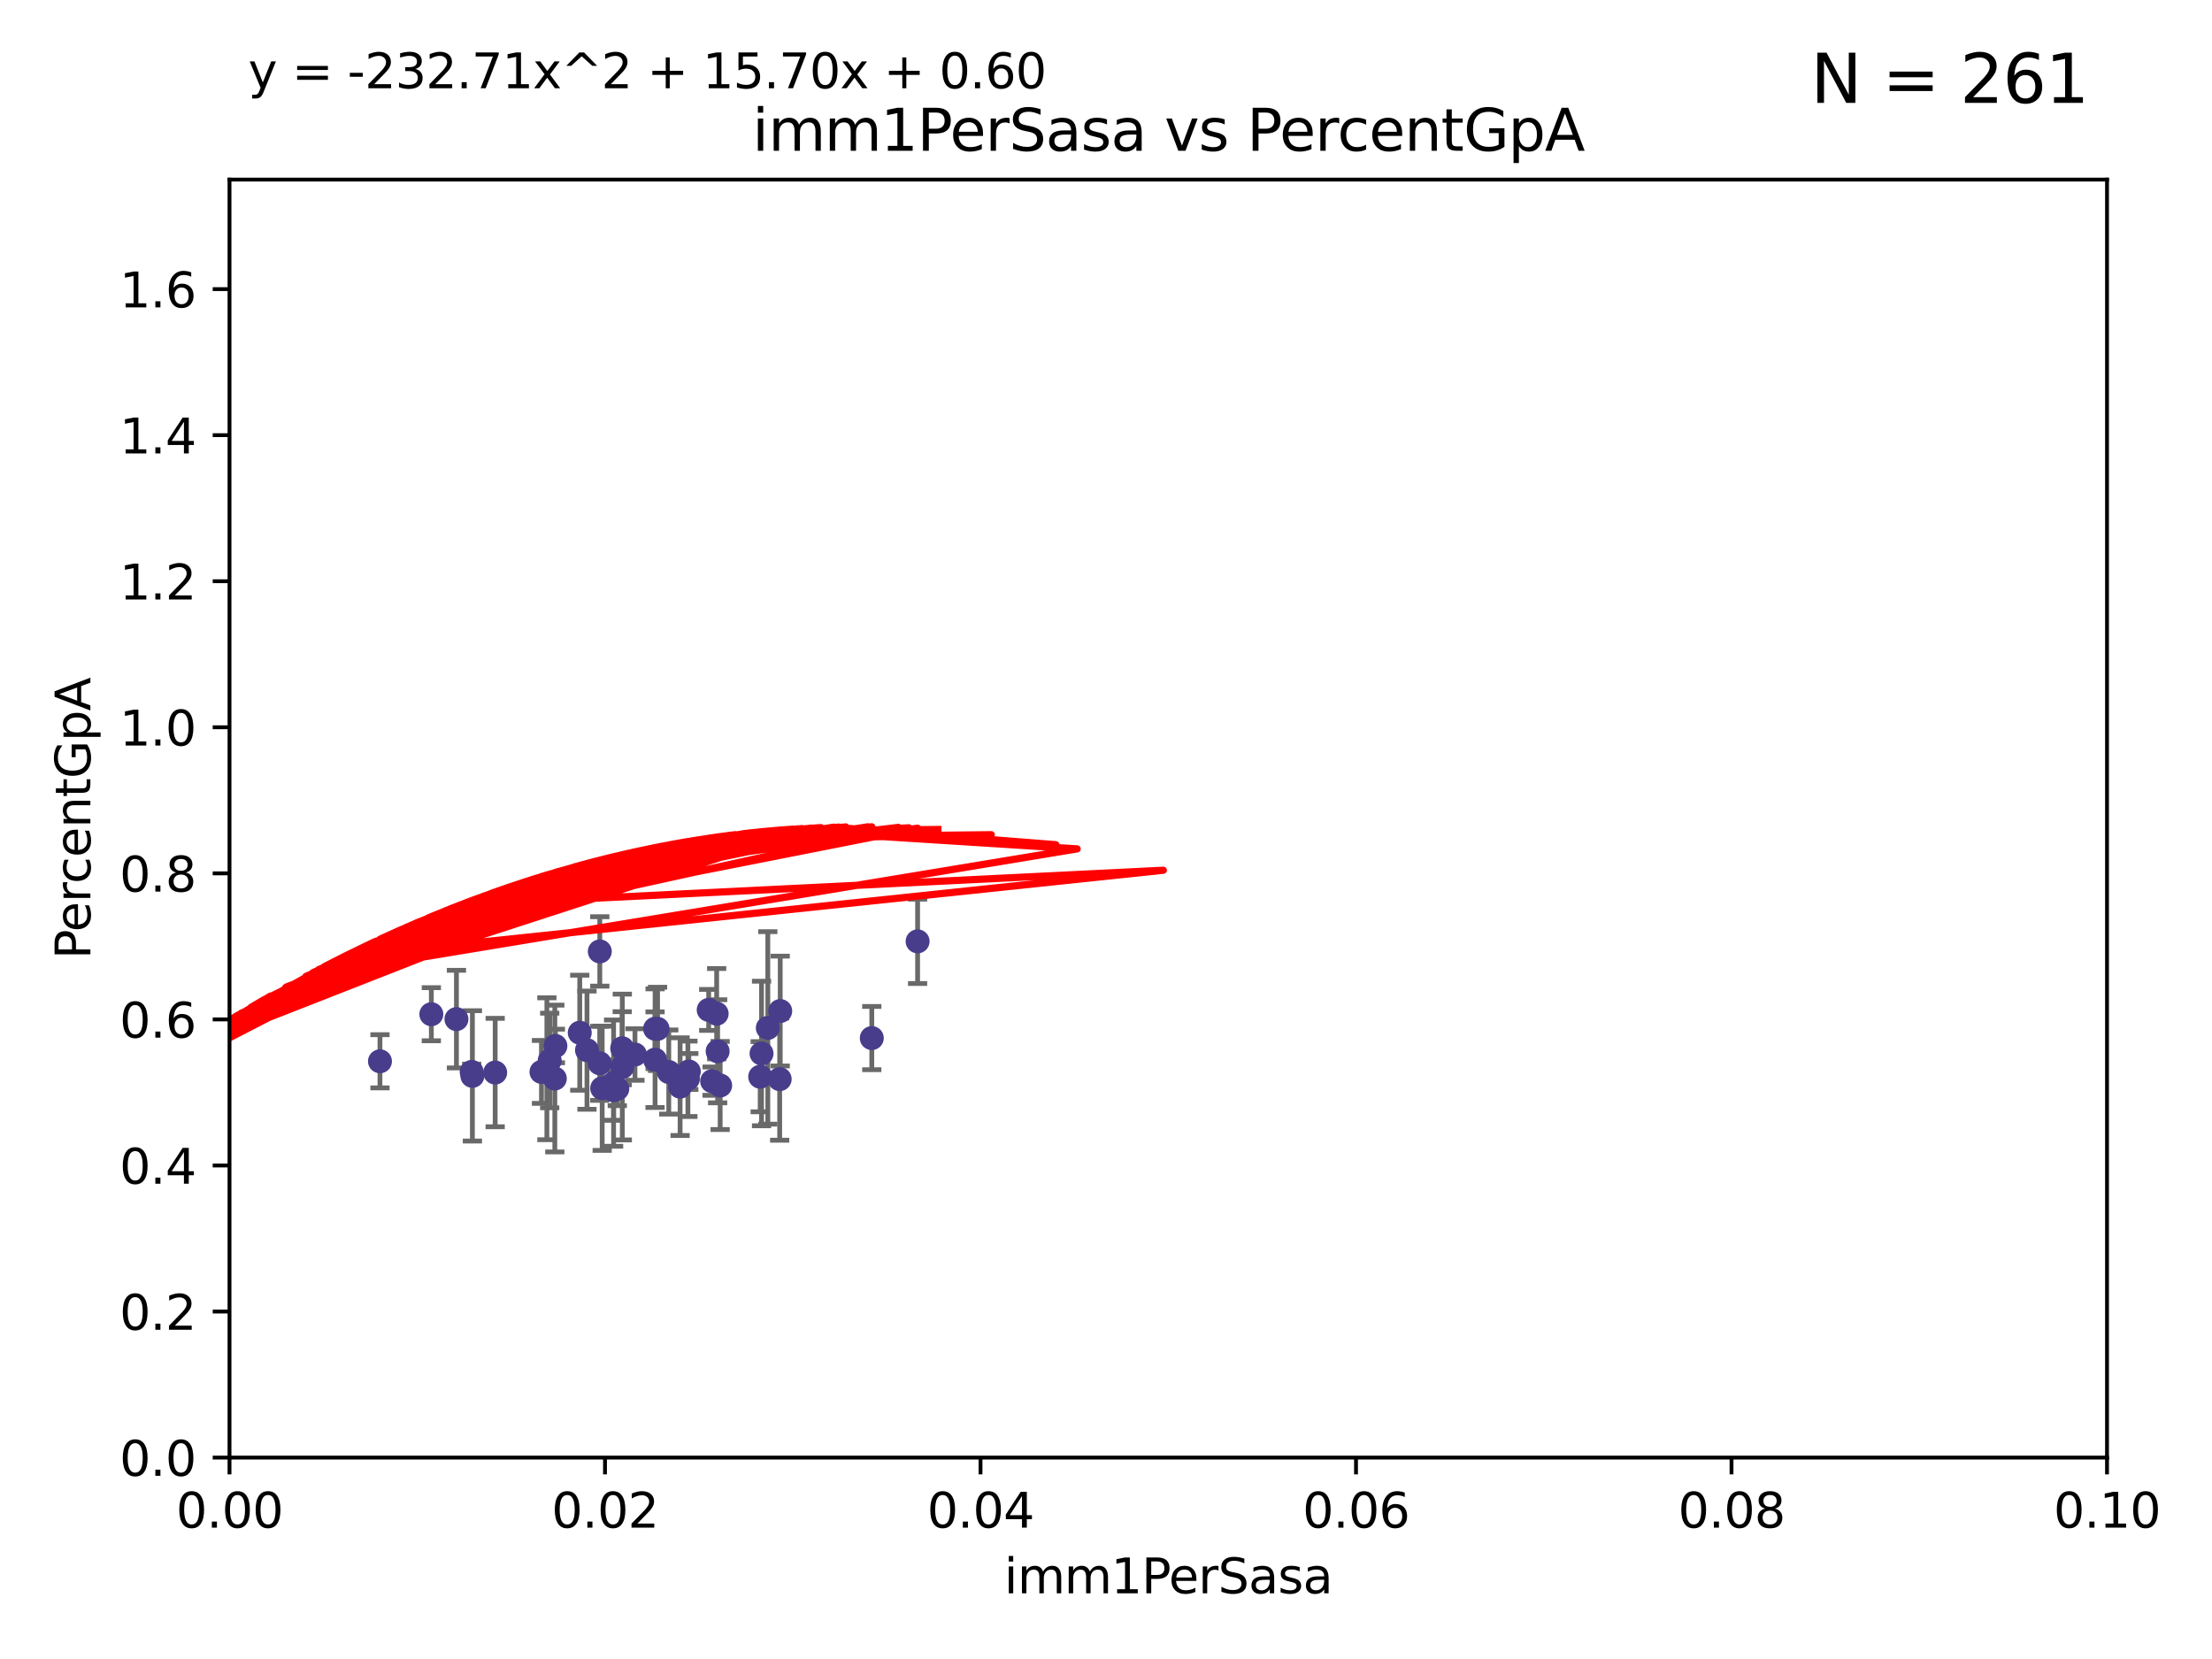 <?xml version="1.0" encoding="utf-8" standalone="no"?>
<!DOCTYPE svg PUBLIC "-//W3C//DTD SVG 1.1//EN"
  "http://www.w3.org/Graphics/SVG/1.1/DTD/svg11.dtd">
<svg xmlns:xlink="http://www.w3.org/1999/xlink" width="460.8pt" height="345.6pt" viewBox="0 0 460.8 345.6" xmlns="http://www.w3.org/2000/svg" version="1.1">
 <defs>
  <style type="text/css">*{stroke-linejoin: round; stroke-linecap: butt}</style>
 </defs>
 <g id="figure_1">
  <g id="patch_1">
   <path d="M 0 345.6 
L 460.8 345.6 
L 460.8 0 
L 0 0 
z
" style="fill: #ffffff"/>
  </g>
  <g id="axes_1">
   <g id="patch_2">
    <path d="M 47.81 303.64 
L 438.93 303.64 
L 438.93 37.411 
L 47.81 37.411 
z
" style="fill: #ffffff"/>
   </g>
   <g id="PathCollection_1">
    <defs>
     <path id="m3331597fe4" d="M 0 1.118 
C 0.297 1.118 0.581 1 0.791 0.791 
C 1 0.581 1.118 0.297 1.118 0 
C 1.118 -0.297 1 -0.581 0.791 -0.791 
C 0.581 -1 0.297 -1.118 0 -1.118 
C -0.297 -1.118 -0.581 -1 -0.791 -0.791 
C -1 -0.581 -1.118 -0.297 -1.118 0 
C -1.118 0.297 -1 0.581 -0.791 0.791 
C -0.581 1 -0.297 1.118 0 1.118 
z
" style="stroke: #483d8b"/>
    </defs>
    <g clip-path="url(#pffee6f9a66)">
     <use xlink:href="#m3331597fe4" x="149.498" y="218.998" style="fill: #483d8b; stroke: #483d8b"/>
     <use xlink:href="#m3331597fe4" x="162.535" y="210.619" style="fill: #483d8b; stroke: #483d8b"/>
     <use xlink:href="#m3331597fe4" x="150.021" y="226.126" style="fill: #483d8b; stroke: #483d8b"/>
     <use xlink:href="#m3331597fe4" x="89.855" y="211.279" style="fill: #483d8b; stroke: #483d8b"/>
     <use xlink:href="#m3331597fe4" x="191.155" y="196.101" style="fill: #483d8b; stroke: #483d8b"/>
     <use xlink:href="#m3331597fe4" x="141.679" y="226.368" style="fill: #483d8b; stroke: #483d8b"/>
     <use xlink:href="#m3331597fe4" x="79.154" y="221.086" style="fill: #483d8b; stroke: #483d8b"/>
     <use xlink:href="#m3331597fe4" x="139.317" y="223.321" style="fill: #483d8b; stroke: #483d8b"/>
     <use xlink:href="#m3331597fe4" x="158.363" y="224.301" style="fill: #483d8b; stroke: #483d8b"/>
     <use xlink:href="#m3331597fe4" x="136.46" y="220.755" style="fill: #483d8b; stroke: #483d8b"/>
     <use xlink:href="#m3331597fe4" x="114.512" y="220.923" style="fill: #483d8b; stroke: #483d8b"/>
     <use xlink:href="#m3331597fe4" x="125.446" y="226.698" style="fill: #483d8b; stroke: #483d8b"/>
     <use xlink:href="#m3331597fe4" x="129.636" y="222.28" style="fill: #483d8b; stroke: #483d8b"/>
     <use xlink:href="#m3331597fe4" x="98.407" y="224.124" style="fill: #483d8b; stroke: #483d8b"/>
     <use xlink:href="#m3331597fe4" x="95.085" y="212.298" style="fill: #483d8b; stroke: #483d8b"/>
     <use xlink:href="#m3331597fe4" x="113.925" y="222.642" style="fill: #483d8b; stroke: #483d8b"/>
     <use xlink:href="#m3331597fe4" x="143.302" y="224.731" style="fill: #483d8b; stroke: #483d8b"/>
     <use xlink:href="#m3331597fe4" x="124.937" y="221.511" style="fill: #483d8b; stroke: #483d8b"/>
     <use xlink:href="#m3331597fe4" x="120.773" y="215.133" style="fill: #483d8b; stroke: #483d8b"/>
     <use xlink:href="#m3331597fe4" x="115.698" y="217.896" style="fill: #483d8b; stroke: #483d8b"/>
     <use xlink:href="#m3331597fe4" x="158.645" y="219.461" style="fill: #483d8b; stroke: #483d8b"/>
     <use xlink:href="#m3331597fe4" x="98.262" y="223.301" style="fill: #483d8b; stroke: #483d8b"/>
     <use xlink:href="#m3331597fe4" x="103.156" y="223.431" style="fill: #483d8b; stroke: #483d8b"/>
     <use xlink:href="#m3331597fe4" x="127.824" y="227.097" style="fill: #483d8b; stroke: #483d8b"/>
     <use xlink:href="#m3331597fe4" x="124.948" y="198.199" style="fill: #483d8b; stroke: #483d8b"/>
     <use xlink:href="#m3331597fe4" x="112.798" y="223.3" style="fill: #483d8b; stroke: #483d8b"/>
     <use xlink:href="#m3331597fe4" x="143.493" y="223.212" style="fill: #483d8b; stroke: #483d8b"/>
     <use xlink:href="#m3331597fe4" x="162.422" y="224.801" style="fill: #483d8b; stroke: #483d8b"/>
     <use xlink:href="#m3331597fe4" x="129.619" y="218.37" style="fill: #483d8b; stroke: #483d8b"/>
     <use xlink:href="#m3331597fe4" x="136.469" y="214.307" style="fill: #483d8b; stroke: #483d8b"/>
     <use xlink:href="#m3331597fe4" x="148.348" y="225.226" style="fill: #483d8b; stroke: #483d8b"/>
     <use xlink:href="#m3331597fe4" x="132.274" y="219.675" style="fill: #483d8b; stroke: #483d8b"/>
     <use xlink:href="#m3331597fe4" x="136.985" y="214.328" style="fill: #483d8b; stroke: #483d8b"/>
     <use xlink:href="#m3331597fe4" x="127.824" y="225.634" style="fill: #483d8b; stroke: #483d8b"/>
     <use xlink:href="#m3331597fe4" x="128.594" y="226.813" style="fill: #483d8b; stroke: #483d8b"/>
     <use xlink:href="#m3331597fe4" x="149.293" y="211.17" style="fill: #483d8b; stroke: #483d8b"/>
     <use xlink:href="#m3331597fe4" x="122.279" y="218.768" style="fill: #483d8b; stroke: #483d8b"/>
     <use xlink:href="#m3331597fe4" x="147.634" y="210.38" style="fill: #483d8b; stroke: #483d8b"/>
     <use xlink:href="#m3331597fe4" x="115.578" y="224.678" style="fill: #483d8b; stroke: #483d8b"/>
     <use xlink:href="#m3331597fe4" x="181.61" y="216.249" style="fill: #483d8b; stroke: #483d8b"/>
     <use xlink:href="#m3331597fe4" x="159.95" y="214.135" style="fill: #483d8b; stroke: #483d8b"/>
    </g>
   </g>
   <g id="matplotlib.axis_1">
    <g id="xtick_1">
     <g id="line2d_1">
      <defs>
       <path id="ma31e6d6bcf" d="M 0 0 
L 0 3.5 
" style="stroke: #000000; stroke-width: 0.8"/>
      </defs>
      <g>
       <use xlink:href="#ma31e6d6bcf" x="47.81" y="303.64" style="stroke: #000000; stroke-width: 0.8"/>
      </g>
     </g>
     <g id="text_1">
      <!-- 0.00 -->
      <g transform="translate(36.677 318.238)scale(0.1 -0.1)">
       <defs>
        <path id="DejaVuSans-30" d="M 2034 4250 
Q 1547 4250 1301 3770 
Q 1056 3291 1056 2328 
Q 1056 1369 1301 889 
Q 1547 409 2034 409 
Q 2525 409 2770 889 
Q 3016 1369 3016 2328 
Q 3016 3291 2770 3770 
Q 2525 4250 2034 4250 
z
M 2034 4750 
Q 2819 4750 3233 4129 
Q 3647 3509 3647 2328 
Q 3647 1150 3233 529 
Q 2819 -91 2034 -91 
Q 1250 -91 836 529 
Q 422 1150 422 2328 
Q 422 3509 836 4129 
Q 1250 4750 2034 4750 
z
" transform="scale(0.016)"/>
        <path id="DejaVuSans-2e" d="M 684 794 
L 1344 794 
L 1344 0 
L 684 0 
L 684 794 
z
" transform="scale(0.016)"/>
       </defs>
       <use xlink:href="#DejaVuSans-30"/>
       <use xlink:href="#DejaVuSans-2e" x="63.623"/>
       <use xlink:href="#DejaVuSans-30" x="95.41"/>
       <use xlink:href="#DejaVuSans-30" x="159.033"/>
      </g>
     </g>
    </g>
    <g id="xtick_2">
     <g id="line2d_2">
      <g>
       <use xlink:href="#ma31e6d6bcf" x="126.034" y="303.64" style="stroke: #000000; stroke-width: 0.8"/>
      </g>
     </g>
     <g id="text_2">
      <!-- 0.02 -->
      <g transform="translate(114.901 318.238)scale(0.1 -0.1)">
       <defs>
        <path id="DejaVuSans-32" d="M 1228 531 
L 3431 531 
L 3431 0 
L 469 0 
L 469 531 
Q 828 903 1448 1529 
Q 2069 2156 2228 2338 
Q 2531 2678 2651 2914 
Q 2772 3150 2772 3378 
Q 2772 3750 2511 3984 
Q 2250 4219 1831 4219 
Q 1534 4219 1204 4116 
Q 875 4013 500 3803 
L 500 4441 
Q 881 4594 1212 4672 
Q 1544 4750 1819 4750 
Q 2544 4750 2975 4387 
Q 3406 4025 3406 3419 
Q 3406 3131 3298 2873 
Q 3191 2616 2906 2266 
Q 2828 2175 2409 1742 
Q 1991 1309 1228 531 
z
" transform="scale(0.016)"/>
       </defs>
       <use xlink:href="#DejaVuSans-30"/>
       <use xlink:href="#DejaVuSans-2e" x="63.623"/>
       <use xlink:href="#DejaVuSans-30" x="95.41"/>
       <use xlink:href="#DejaVuSans-32" x="159.033"/>
      </g>
     </g>
    </g>
    <g id="xtick_3">
     <g id="line2d_3">
      <g>
       <use xlink:href="#ma31e6d6bcf" x="204.258" y="303.64" style="stroke: #000000; stroke-width: 0.8"/>
      </g>
     </g>
     <g id="text_3">
      <!-- 0.04 -->
      <g transform="translate(193.125 318.238)scale(0.1 -0.1)">
       <defs>
        <path id="DejaVuSans-34" d="M 2419 4116 
L 825 1625 
L 2419 1625 
L 2419 4116 
z
M 2253 4666 
L 3047 4666 
L 3047 1625 
L 3713 1625 
L 3713 1100 
L 3047 1100 
L 3047 0 
L 2419 0 
L 2419 1100 
L 313 1100 
L 313 1709 
L 2253 4666 
z
" transform="scale(0.016)"/>
       </defs>
       <use xlink:href="#DejaVuSans-30"/>
       <use xlink:href="#DejaVuSans-2e" x="63.623"/>
       <use xlink:href="#DejaVuSans-30" x="95.41"/>
       <use xlink:href="#DejaVuSans-34" x="159.033"/>
      </g>
     </g>
    </g>
    <g id="xtick_4">
     <g id="line2d_4">
      <g>
       <use xlink:href="#ma31e6d6bcf" x="282.482" y="303.64" style="stroke: #000000; stroke-width: 0.8"/>
      </g>
     </g>
     <g id="text_4">
      <!-- 0.06 -->
      <g transform="translate(271.349 318.238)scale(0.1 -0.1)">
       <defs>
        <path id="DejaVuSans-36" d="M 2113 2584 
Q 1688 2584 1439 2293 
Q 1191 2003 1191 1497 
Q 1191 994 1439 701 
Q 1688 409 2113 409 
Q 2538 409 2786 701 
Q 3034 994 3034 1497 
Q 3034 2003 2786 2293 
Q 2538 2584 2113 2584 
z
M 3366 4563 
L 3366 3988 
Q 3128 4100 2886 4159 
Q 2644 4219 2406 4219 
Q 1781 4219 1451 3797 
Q 1122 3375 1075 2522 
Q 1259 2794 1537 2939 
Q 1816 3084 2150 3084 
Q 2853 3084 3261 2657 
Q 3669 2231 3669 1497 
Q 3669 778 3244 343 
Q 2819 -91 2113 -91 
Q 1303 -91 875 529 
Q 447 1150 447 2328 
Q 447 3434 972 4092 
Q 1497 4750 2381 4750 
Q 2619 4750 2861 4703 
Q 3103 4656 3366 4563 
z
" transform="scale(0.016)"/>
       </defs>
       <use xlink:href="#DejaVuSans-30"/>
       <use xlink:href="#DejaVuSans-2e" x="63.623"/>
       <use xlink:href="#DejaVuSans-30" x="95.41"/>
       <use xlink:href="#DejaVuSans-36" x="159.033"/>
      </g>
     </g>
    </g>
    <g id="xtick_5">
     <g id="line2d_5">
      <g>
       <use xlink:href="#ma31e6d6bcf" x="360.706" y="303.64" style="stroke: #000000; stroke-width: 0.8"/>
      </g>
     </g>
     <g id="text_5">
      <!-- 0.08 -->
      <g transform="translate(349.573 318.238)scale(0.1 -0.1)">
       <defs>
        <path id="DejaVuSans-38" d="M 2034 2216 
Q 1584 2216 1326 1975 
Q 1069 1734 1069 1313 
Q 1069 891 1326 650 
Q 1584 409 2034 409 
Q 2484 409 2743 651 
Q 3003 894 3003 1313 
Q 3003 1734 2745 1975 
Q 2488 2216 2034 2216 
z
M 1403 2484 
Q 997 2584 770 2862 
Q 544 3141 544 3541 
Q 544 4100 942 4425 
Q 1341 4750 2034 4750 
Q 2731 4750 3128 4425 
Q 3525 4100 3525 3541 
Q 3525 3141 3298 2862 
Q 3072 2584 2669 2484 
Q 3125 2378 3379 2068 
Q 3634 1759 3634 1313 
Q 3634 634 3220 271 
Q 2806 -91 2034 -91 
Q 1263 -91 848 271 
Q 434 634 434 1313 
Q 434 1759 690 2068 
Q 947 2378 1403 2484 
z
M 1172 3481 
Q 1172 3119 1398 2916 
Q 1625 2713 2034 2713 
Q 2441 2713 2670 2916 
Q 2900 3119 2900 3481 
Q 2900 3844 2670 4047 
Q 2441 4250 2034 4250 
Q 1625 4250 1398 4047 
Q 1172 3844 1172 3481 
z
" transform="scale(0.016)"/>
       </defs>
       <use xlink:href="#DejaVuSans-30"/>
       <use xlink:href="#DejaVuSans-2e" x="63.623"/>
       <use xlink:href="#DejaVuSans-30" x="95.41"/>
       <use xlink:href="#DejaVuSans-38" x="159.033"/>
      </g>
     </g>
    </g>
    <g id="xtick_6">
     <g id="line2d_6">
      <g>
       <use xlink:href="#ma31e6d6bcf" x="438.93" y="303.64" style="stroke: #000000; stroke-width: 0.8"/>
      </g>
     </g>
     <g id="text_6">
      <!-- 0.10 -->
      <g transform="translate(427.797 318.238)scale(0.1 -0.1)">
       <defs>
        <path id="DejaVuSans-31" d="M 794 531 
L 1825 531 
L 1825 4091 
L 703 3866 
L 703 4441 
L 1819 4666 
L 2450 4666 
L 2450 531 
L 3481 531 
L 3481 0 
L 794 0 
L 794 531 
z
" transform="scale(0.016)"/>
       </defs>
       <use xlink:href="#DejaVuSans-30"/>
       <use xlink:href="#DejaVuSans-2e" x="63.623"/>
       <use xlink:href="#DejaVuSans-31" x="95.41"/>
       <use xlink:href="#DejaVuSans-30" x="159.033"/>
      </g>
     </g>
    </g>
    <g id="text_7">
     <!-- imm1PerSasa -->
     <g transform="translate(209.186 331.917)scale(0.1 -0.1)">
      <defs>
       <path id="DejaVuSans-69" d="M 603 3500 
L 1178 3500 
L 1178 0 
L 603 0 
L 603 3500 
z
M 603 4863 
L 1178 4863 
L 1178 4134 
L 603 4134 
L 603 4863 
z
" transform="scale(0.016)"/>
       <path id="DejaVuSans-6d" d="M 3328 2828 
Q 3544 3216 3844 3400 
Q 4144 3584 4550 3584 
Q 5097 3584 5394 3201 
Q 5691 2819 5691 2113 
L 5691 0 
L 5113 0 
L 5113 2094 
Q 5113 2597 4934 2840 
Q 4756 3084 4391 3084 
Q 3944 3084 3684 2787 
Q 3425 2491 3425 1978 
L 3425 0 
L 2847 0 
L 2847 2094 
Q 2847 2600 2669 2842 
Q 2491 3084 2119 3084 
Q 1678 3084 1418 2786 
Q 1159 2488 1159 1978 
L 1159 0 
L 581 0 
L 581 3500 
L 1159 3500 
L 1159 2956 
Q 1356 3278 1631 3431 
Q 1906 3584 2284 3584 
Q 2666 3584 2933 3390 
Q 3200 3197 3328 2828 
z
" transform="scale(0.016)"/>
       <path id="DejaVuSans-50" d="M 1259 4147 
L 1259 2394 
L 2053 2394 
Q 2494 2394 2734 2622 
Q 2975 2850 2975 3272 
Q 2975 3691 2734 3919 
Q 2494 4147 2053 4147 
L 1259 4147 
z
M 628 4666 
L 2053 4666 
Q 2838 4666 3239 4311 
Q 3641 3956 3641 3272 
Q 3641 2581 3239 2228 
Q 2838 1875 2053 1875 
L 1259 1875 
L 1259 0 
L 628 0 
L 628 4666 
z
" transform="scale(0.016)"/>
       <path id="DejaVuSans-65" d="M 3597 1894 
L 3597 1613 
L 953 1613 
Q 991 1019 1311 708 
Q 1631 397 2203 397 
Q 2534 397 2845 478 
Q 3156 559 3463 722 
L 3463 178 
Q 3153 47 2828 -22 
Q 2503 -91 2169 -91 
Q 1331 -91 842 396 
Q 353 884 353 1716 
Q 353 2575 817 3079 
Q 1281 3584 2069 3584 
Q 2775 3584 3186 3129 
Q 3597 2675 3597 1894 
z
M 3022 2063 
Q 3016 2534 2758 2815 
Q 2500 3097 2075 3097 
Q 1594 3097 1305 2825 
Q 1016 2553 972 2059 
L 3022 2063 
z
" transform="scale(0.016)"/>
       <path id="DejaVuSans-72" d="M 2631 2963 
Q 2534 3019 2420 3045 
Q 2306 3072 2169 3072 
Q 1681 3072 1420 2755 
Q 1159 2438 1159 1844 
L 1159 0 
L 581 0 
L 581 3500 
L 1159 3500 
L 1159 2956 
Q 1341 3275 1631 3429 
Q 1922 3584 2338 3584 
Q 2397 3584 2469 3576 
Q 2541 3569 2628 3553 
L 2631 2963 
z
" transform="scale(0.016)"/>
       <path id="DejaVuSans-53" d="M 3425 4513 
L 3425 3897 
Q 3066 4069 2747 4153 
Q 2428 4238 2131 4238 
Q 1616 4238 1336 4038 
Q 1056 3838 1056 3469 
Q 1056 3159 1242 3001 
Q 1428 2844 1947 2747 
L 2328 2669 
Q 3034 2534 3370 2195 
Q 3706 1856 3706 1288 
Q 3706 609 3251 259 
Q 2797 -91 1919 -91 
Q 1588 -91 1214 -16 
Q 841 59 441 206 
L 441 856 
Q 825 641 1194 531 
Q 1563 422 1919 422 
Q 2459 422 2753 634 
Q 3047 847 3047 1241 
Q 3047 1584 2836 1778 
Q 2625 1972 2144 2069 
L 1759 2144 
Q 1053 2284 737 2584 
Q 422 2884 422 3419 
Q 422 4038 858 4394 
Q 1294 4750 2059 4750 
Q 2388 4750 2728 4690 
Q 3069 4631 3425 4513 
z
" transform="scale(0.016)"/>
       <path id="DejaVuSans-61" d="M 2194 1759 
Q 1497 1759 1228 1600 
Q 959 1441 959 1056 
Q 959 750 1161 570 
Q 1363 391 1709 391 
Q 2188 391 2477 730 
Q 2766 1069 2766 1631 
L 2766 1759 
L 2194 1759 
z
M 3341 1997 
L 3341 0 
L 2766 0 
L 2766 531 
Q 2569 213 2275 61 
Q 1981 -91 1556 -91 
Q 1019 -91 701 211 
Q 384 513 384 1019 
Q 384 1609 779 1909 
Q 1175 2209 1959 2209 
L 2766 2209 
L 2766 2266 
Q 2766 2663 2505 2880 
Q 2244 3097 1772 3097 
Q 1472 3097 1187 3025 
Q 903 2953 641 2809 
L 641 3341 
Q 956 3463 1253 3523 
Q 1550 3584 1831 3584 
Q 2591 3584 2966 3190 
Q 3341 2797 3341 1997 
z
" transform="scale(0.016)"/>
       <path id="DejaVuSans-73" d="M 2834 3397 
L 2834 2853 
Q 2591 2978 2328 3040 
Q 2066 3103 1784 3103 
Q 1356 3103 1142 2972 
Q 928 2841 928 2578 
Q 928 2378 1081 2264 
Q 1234 2150 1697 2047 
L 1894 2003 
Q 2506 1872 2764 1633 
Q 3022 1394 3022 966 
Q 3022 478 2636 193 
Q 2250 -91 1575 -91 
Q 1294 -91 989 -36 
Q 684 19 347 128 
L 347 722 
Q 666 556 975 473 
Q 1284 391 1588 391 
Q 1994 391 2212 530 
Q 2431 669 2431 922 
Q 2431 1156 2273 1281 
Q 2116 1406 1581 1522 
L 1381 1569 
Q 847 1681 609 1914 
Q 372 2147 372 2553 
Q 372 3047 722 3315 
Q 1072 3584 1716 3584 
Q 2034 3584 2315 3537 
Q 2597 3491 2834 3397 
z
" transform="scale(0.016)"/>
      </defs>
      <use xlink:href="#DejaVuSans-69"/>
      <use xlink:href="#DejaVuSans-6d" x="27.783"/>
      <use xlink:href="#DejaVuSans-6d" x="125.195"/>
      <use xlink:href="#DejaVuSans-31" x="222.607"/>
      <use xlink:href="#DejaVuSans-50" x="286.23"/>
      <use xlink:href="#DejaVuSans-65" x="342.908"/>
      <use xlink:href="#DejaVuSans-72" x="404.432"/>
      <use xlink:href="#DejaVuSans-53" x="445.545"/>
      <use xlink:href="#DejaVuSans-61" x="509.021"/>
      <use xlink:href="#DejaVuSans-73" x="570.301"/>
      <use xlink:href="#DejaVuSans-61" x="622.4"/>
     </g>
    </g>
   </g>
   <g id="matplotlib.axis_2">
    <g id="ytick_1">
     <g id="line2d_7">
      <defs>
       <path id="m7ef49b1c83" d="M 0 0 
L -3.5 0 
" style="stroke: #000000; stroke-width: 0.8"/>
      </defs>
      <g>
       <use xlink:href="#m7ef49b1c83" x="47.81" y="303.64" style="stroke: #000000; stroke-width: 0.8"/>
      </g>
     </g>
     <g id="text_8">
      <!-- 0.0 -->
      <g transform="translate(24.907 307.439)scale(0.1 -0.1)">
       <use xlink:href="#DejaVuSans-30"/>
       <use xlink:href="#DejaVuSans-2e" x="63.623"/>
       <use xlink:href="#DejaVuSans-30" x="95.41"/>
      </g>
     </g>
    </g>
    <g id="ytick_2">
     <g id="line2d_8">
      <g>
       <use xlink:href="#m7ef49b1c83" x="47.81" y="273.214" style="stroke: #000000; stroke-width: 0.8"/>
      </g>
     </g>
     <g id="text_9">
      <!-- 0.2 -->
      <g transform="translate(24.907 277.013)scale(0.1 -0.1)">
       <use xlink:href="#DejaVuSans-30"/>
       <use xlink:href="#DejaVuSans-2e" x="63.623"/>
       <use xlink:href="#DejaVuSans-32" x="95.41"/>
      </g>
     </g>
    </g>
    <g id="ytick_3">
     <g id="line2d_9">
      <g>
       <use xlink:href="#m7ef49b1c83" x="47.81" y="242.788" style="stroke: #000000; stroke-width: 0.8"/>
      </g>
     </g>
     <g id="text_10">
      <!-- 0.4 -->
      <g transform="translate(24.907 246.587)scale(0.1 -0.1)">
       <use xlink:href="#DejaVuSans-30"/>
       <use xlink:href="#DejaVuSans-2e" x="63.623"/>
       <use xlink:href="#DejaVuSans-34" x="95.41"/>
      </g>
     </g>
    </g>
    <g id="ytick_4">
     <g id="line2d_10">
      <g>
       <use xlink:href="#m7ef49b1c83" x="47.81" y="212.362" style="stroke: #000000; stroke-width: 0.8"/>
      </g>
     </g>
     <g id="text_11">
      <!-- 0.6 -->
      <g transform="translate(24.907 216.161)scale(0.1 -0.1)">
       <use xlink:href="#DejaVuSans-30"/>
       <use xlink:href="#DejaVuSans-2e" x="63.623"/>
       <use xlink:href="#DejaVuSans-36" x="95.41"/>
      </g>
     </g>
    </g>
    <g id="ytick_5">
     <g id="line2d_11">
      <g>
       <use xlink:href="#m7ef49b1c83" x="47.81" y="181.935" style="stroke: #000000; stroke-width: 0.8"/>
      </g>
     </g>
     <g id="text_12">
      <!-- 0.8 -->
      <g transform="translate(24.907 185.735)scale(0.1 -0.1)">
       <use xlink:href="#DejaVuSans-30"/>
       <use xlink:href="#DejaVuSans-2e" x="63.623"/>
       <use xlink:href="#DejaVuSans-38" x="95.41"/>
      </g>
     </g>
    </g>
    <g id="ytick_6">
     <g id="line2d_12">
      <g>
       <use xlink:href="#m7ef49b1c83" x="47.81" y="151.509" style="stroke: #000000; stroke-width: 0.8"/>
      </g>
     </g>
     <g id="text_13">
      <!-- 1.0 -->
      <g transform="translate(24.907 155.308)scale(0.1 -0.1)">
       <use xlink:href="#DejaVuSans-31"/>
       <use xlink:href="#DejaVuSans-2e" x="63.623"/>
       <use xlink:href="#DejaVuSans-30" x="95.41"/>
      </g>
     </g>
    </g>
    <g id="ytick_7">
     <g id="line2d_13">
      <g>
       <use xlink:href="#m7ef49b1c83" x="47.81" y="121.083" style="stroke: #000000; stroke-width: 0.8"/>
      </g>
     </g>
     <g id="text_14">
      <!-- 1.2 -->
      <g transform="translate(24.907 124.882)scale(0.1 -0.1)">
       <use xlink:href="#DejaVuSans-31"/>
       <use xlink:href="#DejaVuSans-2e" x="63.623"/>
       <use xlink:href="#DejaVuSans-32" x="95.41"/>
      </g>
     </g>
    </g>
    <g id="ytick_8">
     <g id="line2d_14">
      <g>
       <use xlink:href="#m7ef49b1c83" x="47.81" y="90.657" style="stroke: #000000; stroke-width: 0.8"/>
      </g>
     </g>
     <g id="text_15">
      <!-- 1.4 -->
      <g transform="translate(24.907 94.456)scale(0.1 -0.1)">
       <use xlink:href="#DejaVuSans-31"/>
       <use xlink:href="#DejaVuSans-2e" x="63.623"/>
       <use xlink:href="#DejaVuSans-34" x="95.41"/>
      </g>
     </g>
    </g>
    <g id="ytick_9">
     <g id="line2d_15">
      <g>
       <use xlink:href="#m7ef49b1c83" x="47.81" y="60.231" style="stroke: #000000; stroke-width: 0.8"/>
      </g>
     </g>
     <g id="text_16">
      <!-- 1.6 -->
      <g transform="translate(24.907 64.03)scale(0.1 -0.1)">
       <use xlink:href="#DejaVuSans-31"/>
       <use xlink:href="#DejaVuSans-2e" x="63.623"/>
       <use xlink:href="#DejaVuSans-36" x="95.41"/>
      </g>
     </g>
    </g>
    <g id="text_17">
     <!-- PercentGpA -->
     <g transform="translate(18.827 199.802)rotate(-90)scale(0.1 -0.1)">
      <defs>
       <path id="DejaVuSans-63" d="M 3122 3366 
L 3122 2828 
Q 2878 2963 2633 3030 
Q 2388 3097 2138 3097 
Q 1578 3097 1268 2742 
Q 959 2388 959 1747 
Q 959 1106 1268 751 
Q 1578 397 2138 397 
Q 2388 397 2633 464 
Q 2878 531 3122 666 
L 3122 134 
Q 2881 22 2623 -34 
Q 2366 -91 2075 -91 
Q 1284 -91 818 406 
Q 353 903 353 1747 
Q 353 2603 823 3093 
Q 1294 3584 2113 3584 
Q 2378 3584 2631 3529 
Q 2884 3475 3122 3366 
z
" transform="scale(0.016)"/>
       <path id="DejaVuSans-6e" d="M 3513 2113 
L 3513 0 
L 2938 0 
L 2938 2094 
Q 2938 2591 2744 2837 
Q 2550 3084 2163 3084 
Q 1697 3084 1428 2787 
Q 1159 2491 1159 1978 
L 1159 0 
L 581 0 
L 581 3500 
L 1159 3500 
L 1159 2956 
Q 1366 3272 1645 3428 
Q 1925 3584 2291 3584 
Q 2894 3584 3203 3211 
Q 3513 2838 3513 2113 
z
" transform="scale(0.016)"/>
       <path id="DejaVuSans-74" d="M 1172 4494 
L 1172 3500 
L 2356 3500 
L 2356 3053 
L 1172 3053 
L 1172 1153 
Q 1172 725 1289 603 
Q 1406 481 1766 481 
L 2356 481 
L 2356 0 
L 1766 0 
Q 1100 0 847 248 
Q 594 497 594 1153 
L 594 3053 
L 172 3053 
L 172 3500 
L 594 3500 
L 594 4494 
L 1172 4494 
z
" transform="scale(0.016)"/>
       <path id="DejaVuSans-47" d="M 3809 666 
L 3809 1919 
L 2778 1919 
L 2778 2438 
L 4434 2438 
L 4434 434 
Q 4069 175 3628 42 
Q 3188 -91 2688 -91 
Q 1594 -91 976 548 
Q 359 1188 359 2328 
Q 359 3472 976 4111 
Q 1594 4750 2688 4750 
Q 3144 4750 3555 4637 
Q 3966 4525 4313 4306 
L 4313 3634 
Q 3963 3931 3569 4081 
Q 3175 4231 2741 4231 
Q 1884 4231 1454 3753 
Q 1025 3275 1025 2328 
Q 1025 1384 1454 906 
Q 1884 428 2741 428 
Q 3075 428 3337 486 
Q 3600 544 3809 666 
z
" transform="scale(0.016)"/>
       <path id="DejaVuSans-70" d="M 1159 525 
L 1159 -1331 
L 581 -1331 
L 581 3500 
L 1159 3500 
L 1159 2969 
Q 1341 3281 1617 3432 
Q 1894 3584 2278 3584 
Q 2916 3584 3314 3078 
Q 3713 2572 3713 1747 
Q 3713 922 3314 415 
Q 2916 -91 2278 -91 
Q 1894 -91 1617 61 
Q 1341 213 1159 525 
z
M 3116 1747 
Q 3116 2381 2855 2742 
Q 2594 3103 2138 3103 
Q 1681 3103 1420 2742 
Q 1159 2381 1159 1747 
Q 1159 1113 1420 752 
Q 1681 391 2138 391 
Q 2594 391 2855 752 
Q 3116 1113 3116 1747 
z
" transform="scale(0.016)"/>
       <path id="DejaVuSans-41" d="M 2188 4044 
L 1331 1722 
L 3047 1722 
L 2188 4044 
z
M 1831 4666 
L 2547 4666 
L 4325 0 
L 3669 0 
L 3244 1197 
L 1141 1197 
L 716 0 
L 50 0 
L 1831 4666 
z
" transform="scale(0.016)"/>
      </defs>
      <use xlink:href="#DejaVuSans-50"/>
      <use xlink:href="#DejaVuSans-65" x="56.678"/>
      <use xlink:href="#DejaVuSans-72" x="118.201"/>
      <use xlink:href="#DejaVuSans-63" x="157.064"/>
      <use xlink:href="#DejaVuSans-65" x="212.045"/>
      <use xlink:href="#DejaVuSans-6e" x="273.568"/>
      <use xlink:href="#DejaVuSans-74" x="336.947"/>
      <use xlink:href="#DejaVuSans-47" x="376.156"/>
      <use xlink:href="#DejaVuSans-70" x="453.646"/>
      <use xlink:href="#DejaVuSans-41" x="517.123"/>
     </g>
    </g>
   </g>
   <g id="LineCollection_1">
    <path d="M 149.498 229.738 
L 149.498 208.259 
" clip-path="url(#pffee6f9a66)" style="fill: none; stroke: #696969"/>
    <path d="M 162.535 222.059 
L 162.535 199.179 
" clip-path="url(#pffee6f9a66)" style="fill: none; stroke: #696969"/>
    <path d="M 150.021 235.305 
L 150.021 216.947 
" clip-path="url(#pffee6f9a66)" style="fill: none; stroke: #696969"/>
    <path d="M 89.855 216.808 
L 89.855 205.749 
" clip-path="url(#pffee6f9a66)" style="fill: none; stroke: #696969"/>
    <path d="M 191.155 204.885 
L 191.155 187.316 
" clip-path="url(#pffee6f9a66)" style="fill: none; stroke: #696969"/>
    <path d="M 141.679 236.544 
L 141.679 216.192 
" clip-path="url(#pffee6f9a66)" style="fill: none; stroke: #696969"/>
    <path d="M 79.154 226.628 
L 79.154 215.545 
" clip-path="url(#pffee6f9a66)" style="fill: none; stroke: #696969"/>
    <path d="M 139.317 232.084 
L 139.317 214.559 
" clip-path="url(#pffee6f9a66)" style="fill: none; stroke: #696969"/>
    <path d="M 158.363 231.614 
L 158.363 216.989 
" clip-path="url(#pffee6f9a66)" style="fill: none; stroke: #696969"/>
    <path d="M 136.46 230.715 
L 136.46 210.794 
" clip-path="url(#pffee6f9a66)" style="fill: none; stroke: #696969"/>
    <path d="M 114.512 230.778 
L 114.512 211.067 
" clip-path="url(#pffee6f9a66)" style="fill: none; stroke: #696969"/>
    <path d="M 125.446 239.644 
L 125.446 213.753 
" clip-path="url(#pffee6f9a66)" style="fill: none; stroke: #696969"/>
    <path d="M 129.636 237.466 
L 129.636 207.095 
" clip-path="url(#pffee6f9a66)" style="fill: none; stroke: #696969"/>
    <path d="M 98.407 237.697 
L 98.407 210.551 
" clip-path="url(#pffee6f9a66)" style="fill: none; stroke: #696969"/>
    <path d="M 95.085 222.467 
L 95.085 202.129 
" clip-path="url(#pffee6f9a66)" style="fill: none; stroke: #696969"/>
    <path d="M 113.925 237.422 
L 113.925 207.863 
" clip-path="url(#pffee6f9a66)" style="fill: none; stroke: #696969"/>
    <path d="M 143.302 232.586 
L 143.302 216.875 
" clip-path="url(#pffee6f9a66)" style="fill: none; stroke: #696969"/>
    <path d="M 124.937 229.229 
L 124.937 213.792 
" clip-path="url(#pffee6f9a66)" style="fill: none; stroke: #696969"/>
    <path d="M 120.773 227.117 
L 120.773 203.148 
" clip-path="url(#pffee6f9a66)" style="fill: none; stroke: #696969"/>
    <path d="M 115.698 221.394 
L 115.698 214.398 
" clip-path="url(#pffee6f9a66)" style="fill: none; stroke: #696969"/>
    <path d="M 158.645 234.516 
L 158.645 204.405 
" clip-path="url(#pffee6f9a66)" style="fill: none; stroke: #696969"/>
    <path d="M 98.262 224.93 
L 98.262 221.672 
" clip-path="url(#pffee6f9a66)" style="fill: none; stroke: #696969"/>
    <path d="M 103.156 234.724 
L 103.156 212.139 
" clip-path="url(#pffee6f9a66)" style="fill: none; stroke: #696969"/>
    <path d="M 127.824 233.374 
L 127.824 220.82 
" clip-path="url(#pffee6f9a66)" style="fill: none; stroke: #696969"/>
    <path d="M 124.948 205.432 
L 124.948 190.966 
" clip-path="url(#pffee6f9a66)" style="fill: none; stroke: #696969"/>
    <path d="M 112.798 229.852 
L 112.798 216.747 
" clip-path="url(#pffee6f9a66)" style="fill: none; stroke: #696969"/>
    <path d="M 143.493 226.953 
L 143.493 219.471 
" clip-path="url(#pffee6f9a66)" style="fill: none; stroke: #696969"/>
    <path d="M 162.422 237.526 
L 162.422 212.075 
" clip-path="url(#pffee6f9a66)" style="fill: none; stroke: #696969"/>
    <path d="M 129.619 225.983 
L 129.619 210.757 
" clip-path="url(#pffee6f9a66)" style="fill: none; stroke: #696969"/>
    <path d="M 136.469 222.618 
L 136.469 205.997 
" clip-path="url(#pffee6f9a66)" style="fill: none; stroke: #696969"/>
    <path d="M 148.348 228.177 
L 148.348 222.274 
" clip-path="url(#pffee6f9a66)" style="fill: none; stroke: #696969"/>
    <path d="M 132.274 225.043 
L 132.274 214.306 
" clip-path="url(#pffee6f9a66)" style="fill: none; stroke: #696969"/>
    <path d="M 136.985 223.002 
L 136.985 205.655 
" clip-path="url(#pffee6f9a66)" style="fill: none; stroke: #696969"/>
    <path d="M 127.824 238.785 
L 127.824 212.482 
" clip-path="url(#pffee6f9a66)" style="fill: none; stroke: #696969"/>
    <path d="M 128.594 230.33 
L 128.594 223.295 
" clip-path="url(#pffee6f9a66)" style="fill: none; stroke: #696969"/>
    <path d="M 149.293 220.578 
L 149.293 201.763 
" clip-path="url(#pffee6f9a66)" style="fill: none; stroke: #696969"/>
    <path d="M 122.279 231.079 
L 122.279 206.457 
" clip-path="url(#pffee6f9a66)" style="fill: none; stroke: #696969"/>
    <path d="M 147.634 214.649 
L 147.634 206.111 
" clip-path="url(#pffee6f9a66)" style="fill: none; stroke: #696969"/>
    <path d="M 115.578 239.967 
L 115.578 209.389 
" clip-path="url(#pffee6f9a66)" style="fill: none; stroke: #696969"/>
    <path d="M 181.61 222.838 
L 181.61 209.661 
" clip-path="url(#pffee6f9a66)" style="fill: none; stroke: #696969"/>
    <path d="M 159.95 234.182 
L 159.95 194.087 
" clip-path="url(#pffee6f9a66)" style="fill: none; stroke: #696969"/>
   </g>
   <g id="line2d_16">
    <defs>
     <path id="m9cb58c8ca7" d="M 2 0 
L -2 -0 
" style="stroke: #696969"/>
    </defs>
    <g clip-path="url(#pffee6f9a66)">
     <use xlink:href="#m9cb58c8ca7" x="149.498" y="229.738" style="fill: #696969; stroke: #696969"/>
     <use xlink:href="#m9cb58c8ca7" x="162.535" y="222.059" style="fill: #696969; stroke: #696969"/>
     <use xlink:href="#m9cb58c8ca7" x="150.021" y="235.305" style="fill: #696969; stroke: #696969"/>
     <use xlink:href="#m9cb58c8ca7" x="89.855" y="216.808" style="fill: #696969; stroke: #696969"/>
     <use xlink:href="#m9cb58c8ca7" x="191.155" y="204.885" style="fill: #696969; stroke: #696969"/>
     <use xlink:href="#m9cb58c8ca7" x="141.679" y="236.544" style="fill: #696969; stroke: #696969"/>
     <use xlink:href="#m9cb58c8ca7" x="79.154" y="226.628" style="fill: #696969; stroke: #696969"/>
     <use xlink:href="#m9cb58c8ca7" x="139.317" y="232.084" style="fill: #696969; stroke: #696969"/>
     <use xlink:href="#m9cb58c8ca7" x="158.363" y="231.614" style="fill: #696969; stroke: #696969"/>
     <use xlink:href="#m9cb58c8ca7" x="136.46" y="230.715" style="fill: #696969; stroke: #696969"/>
     <use xlink:href="#m9cb58c8ca7" x="114.512" y="230.778" style="fill: #696969; stroke: #696969"/>
     <use xlink:href="#m9cb58c8ca7" x="125.446" y="239.644" style="fill: #696969; stroke: #696969"/>
     <use xlink:href="#m9cb58c8ca7" x="129.636" y="237.466" style="fill: #696969; stroke: #696969"/>
     <use xlink:href="#m9cb58c8ca7" x="98.407" y="237.697" style="fill: #696969; stroke: #696969"/>
     <use xlink:href="#m9cb58c8ca7" x="95.085" y="222.467" style="fill: #696969; stroke: #696969"/>
     <use xlink:href="#m9cb58c8ca7" x="113.925" y="237.422" style="fill: #696969; stroke: #696969"/>
     <use xlink:href="#m9cb58c8ca7" x="143.302" y="232.586" style="fill: #696969; stroke: #696969"/>
     <use xlink:href="#m9cb58c8ca7" x="124.937" y="229.229" style="fill: #696969; stroke: #696969"/>
     <use xlink:href="#m9cb58c8ca7" x="120.773" y="227.117" style="fill: #696969; stroke: #696969"/>
     <use xlink:href="#m9cb58c8ca7" x="115.698" y="221.394" style="fill: #696969; stroke: #696969"/>
     <use xlink:href="#m9cb58c8ca7" x="158.645" y="234.516" style="fill: #696969; stroke: #696969"/>
     <use xlink:href="#m9cb58c8ca7" x="98.262" y="224.93" style="fill: #696969; stroke: #696969"/>
     <use xlink:href="#m9cb58c8ca7" x="103.156" y="234.724" style="fill: #696969; stroke: #696969"/>
     <use xlink:href="#m9cb58c8ca7" x="127.824" y="233.374" style="fill: #696969; stroke: #696969"/>
     <use xlink:href="#m9cb58c8ca7" x="124.948" y="205.432" style="fill: #696969; stroke: #696969"/>
     <use xlink:href="#m9cb58c8ca7" x="112.798" y="229.852" style="fill: #696969; stroke: #696969"/>
     <use xlink:href="#m9cb58c8ca7" x="143.493" y="226.953" style="fill: #696969; stroke: #696969"/>
     <use xlink:href="#m9cb58c8ca7" x="162.422" y="237.526" style="fill: #696969; stroke: #696969"/>
     <use xlink:href="#m9cb58c8ca7" x="129.619" y="225.983" style="fill: #696969; stroke: #696969"/>
     <use xlink:href="#m9cb58c8ca7" x="136.469" y="222.618" style="fill: #696969; stroke: #696969"/>
     <use xlink:href="#m9cb58c8ca7" x="148.348" y="228.177" style="fill: #696969; stroke: #696969"/>
     <use xlink:href="#m9cb58c8ca7" x="132.274" y="225.043" style="fill: #696969; stroke: #696969"/>
     <use xlink:href="#m9cb58c8ca7" x="136.985" y="223.002" style="fill: #696969; stroke: #696969"/>
     <use xlink:href="#m9cb58c8ca7" x="127.824" y="238.785" style="fill: #696969; stroke: #696969"/>
     <use xlink:href="#m9cb58c8ca7" x="128.594" y="230.33" style="fill: #696969; stroke: #696969"/>
     <use xlink:href="#m9cb58c8ca7" x="149.293" y="220.578" style="fill: #696969; stroke: #696969"/>
     <use xlink:href="#m9cb58c8ca7" x="122.279" y="231.079" style="fill: #696969; stroke: #696969"/>
     <use xlink:href="#m9cb58c8ca7" x="147.634" y="214.649" style="fill: #696969; stroke: #696969"/>
     <use xlink:href="#m9cb58c8ca7" x="115.578" y="239.967" style="fill: #696969; stroke: #696969"/>
     <use xlink:href="#m9cb58c8ca7" x="181.61" y="222.838" style="fill: #696969; stroke: #696969"/>
     <use xlink:href="#m9cb58c8ca7" x="159.95" y="234.182" style="fill: #696969; stroke: #696969"/>
    </g>
   </g>
   <g id="line2d_17">
    <g clip-path="url(#pffee6f9a66)">
     <use xlink:href="#m9cb58c8ca7" x="149.498" y="208.259" style="fill: #696969; stroke: #696969"/>
     <use xlink:href="#m9cb58c8ca7" x="162.535" y="199.179" style="fill: #696969; stroke: #696969"/>
     <use xlink:href="#m9cb58c8ca7" x="150.021" y="216.947" style="fill: #696969; stroke: #696969"/>
     <use xlink:href="#m9cb58c8ca7" x="89.855" y="205.749" style="fill: #696969; stroke: #696969"/>
     <use xlink:href="#m9cb58c8ca7" x="191.155" y="187.316" style="fill: #696969; stroke: #696969"/>
     <use xlink:href="#m9cb58c8ca7" x="141.679" y="216.192" style="fill: #696969; stroke: #696969"/>
     <use xlink:href="#m9cb58c8ca7" x="79.154" y="215.545" style="fill: #696969; stroke: #696969"/>
     <use xlink:href="#m9cb58c8ca7" x="139.317" y="214.559" style="fill: #696969; stroke: #696969"/>
     <use xlink:href="#m9cb58c8ca7" x="158.363" y="216.989" style="fill: #696969; stroke: #696969"/>
     <use xlink:href="#m9cb58c8ca7" x="136.46" y="210.794" style="fill: #696969; stroke: #696969"/>
     <use xlink:href="#m9cb58c8ca7" x="114.512" y="211.067" style="fill: #696969; stroke: #696969"/>
     <use xlink:href="#m9cb58c8ca7" x="125.446" y="213.753" style="fill: #696969; stroke: #696969"/>
     <use xlink:href="#m9cb58c8ca7" x="129.636" y="207.095" style="fill: #696969; stroke: #696969"/>
     <use xlink:href="#m9cb58c8ca7" x="98.407" y="210.551" style="fill: #696969; stroke: #696969"/>
     <use xlink:href="#m9cb58c8ca7" x="95.085" y="202.129" style="fill: #696969; stroke: #696969"/>
     <use xlink:href="#m9cb58c8ca7" x="113.925" y="207.863" style="fill: #696969; stroke: #696969"/>
     <use xlink:href="#m9cb58c8ca7" x="143.302" y="216.875" style="fill: #696969; stroke: #696969"/>
     <use xlink:href="#m9cb58c8ca7" x="124.937" y="213.792" style="fill: #696969; stroke: #696969"/>
     <use xlink:href="#m9cb58c8ca7" x="120.773" y="203.148" style="fill: #696969; stroke: #696969"/>
     <use xlink:href="#m9cb58c8ca7" x="115.698" y="214.398" style="fill: #696969; stroke: #696969"/>
     <use xlink:href="#m9cb58c8ca7" x="158.645" y="204.405" style="fill: #696969; stroke: #696969"/>
     <use xlink:href="#m9cb58c8ca7" x="98.262" y="221.672" style="fill: #696969; stroke: #696969"/>
     <use xlink:href="#m9cb58c8ca7" x="103.156" y="212.139" style="fill: #696969; stroke: #696969"/>
     <use xlink:href="#m9cb58c8ca7" x="127.824" y="220.82" style="fill: #696969; stroke: #696969"/>
     <use xlink:href="#m9cb58c8ca7" x="124.948" y="190.966" style="fill: #696969; stroke: #696969"/>
     <use xlink:href="#m9cb58c8ca7" x="112.798" y="216.747" style="fill: #696969; stroke: #696969"/>
     <use xlink:href="#m9cb58c8ca7" x="143.493" y="219.471" style="fill: #696969; stroke: #696969"/>
     <use xlink:href="#m9cb58c8ca7" x="162.422" y="212.075" style="fill: #696969; stroke: #696969"/>
     <use xlink:href="#m9cb58c8ca7" x="129.619" y="210.757" style="fill: #696969; stroke: #696969"/>
     <use xlink:href="#m9cb58c8ca7" x="136.469" y="205.997" style="fill: #696969; stroke: #696969"/>
     <use xlink:href="#m9cb58c8ca7" x="148.348" y="222.274" style="fill: #696969; stroke: #696969"/>
     <use xlink:href="#m9cb58c8ca7" x="132.274" y="214.306" style="fill: #696969; stroke: #696969"/>
     <use xlink:href="#m9cb58c8ca7" x="136.985" y="205.655" style="fill: #696969; stroke: #696969"/>
     <use xlink:href="#m9cb58c8ca7" x="127.824" y="212.482" style="fill: #696969; stroke: #696969"/>
     <use xlink:href="#m9cb58c8ca7" x="128.594" y="223.295" style="fill: #696969; stroke: #696969"/>
     <use xlink:href="#m9cb58c8ca7" x="149.293" y="201.763" style="fill: #696969; stroke: #696969"/>
     <use xlink:href="#m9cb58c8ca7" x="122.279" y="206.457" style="fill: #696969; stroke: #696969"/>
     <use xlink:href="#m9cb58c8ca7" x="147.634" y="206.111" style="fill: #696969; stroke: #696969"/>
     <use xlink:href="#m9cb58c8ca7" x="115.578" y="209.389" style="fill: #696969; stroke: #696969"/>
     <use xlink:href="#m9cb58c8ca7" x="181.61" y="209.661" style="fill: #696969; stroke: #696969"/>
     <use xlink:href="#m9cb58c8ca7" x="159.95" y="194.087" style="fill: #696969; stroke: #696969"/>
    </g>
   </g>
   <g id="line2d_18">
    <path d="M 94.266 189.156 
L 97.841 187.77 
L 84.409 193.282 
L 136.002 176.668 
L 92.809 189.738 
L 149.618 174.338 
L 98.369 187.571 
L 40.979 216.819 
L 56.355 207.488 
L 23.788 228.547 
L 113.381 182.436 
L 38.655 218.325 
L 49.472 211.53 
L 122.967 179.702 
L 122.721 179.767 
L 125.956 178.937 
L 153.211 173.866 
L 36.991 219.418 
L 146.638 174.774 
L 59.801 205.547 
L 138.549 176.166 
L 111.364 183.065 
L 104.553 185.329 
L 131.684 177.586 
L 157.565 173.374 
L 120.499 180.365 
L 124.099 179.408 
L 121.881 179.991 
L 136.848 176.498 
L 125.047 179.165 
L 110.793 183.247 
L 125.338 179.092 
L 115.625 181.758 
L 166.242 172.656 
L 122.963 179.703 
L 46.419 213.392 
L 122.442 179.841 
L 106.242 184.748 
L 36.099 220.009 
L 121.191 180.176 
L 132.012 177.513 
L 137.64 176.342 
L 113.744 182.324 
L 67.993 201.153 
L 72.574 198.831 
L 171.014 172.41 
L 124.854 179.214 
L 104.429 185.372 
L 92.757 189.759 
L 130.866 177.769 
L 52.321 209.83 
L 55.037 208.245 
L 92.635 189.808 
L 141.24 175.67 
L 77.979 196.217 
L 133.296 177.233 
L 50.234 211.071 
L 168.868 172.508 
L 123.484 179.567 
L 127.585 178.537 
L 66.359 202.004 
L 105.908 184.862 
L 127.176 178.636 
L 142.03 175.53 
L 148.437 174.506 
L 126.814 178.725 
L 74.512 197.878 
L 109.607 183.629 
L 105.685 184.938 
L 144.485 175.115 
L 130.736 177.799 
L 96.012 188.472 
L 47.261 212.875 
L 48.112 212.354 
L 137.67 176.336 
L 149.45 174.361 
L 74.528 197.87 
L 127.872 178.468 
L 138.026 176.267 
L 99.101 187.297 
L 52.436 209.762 
L 142.635 175.425 
L 139.529 175.982 
L 152.681 173.932 
L 77.726 196.336 
L 135.367 176.797 
L 167.05 172.607 
L 141.51 175.622 
L 136.335 176.6 
L 105.106 185.137 
L 149.895 174.299 
L 85.676 192.727 
L 127.25 178.618 
L 120.813 180.279 
L 158.825 173.248 
L 115.962 181.658 
L 140.238 175.851 
L 127.519 178.553 
L 151.029 174.145 
L 86.691 192.287 
L 102.566 186.03 
L 123.202 179.641 
L 71.807 199.213 
L 67.627 201.342 
L 152.533 173.95 
L 107.322 184.383 
L 72.297 198.969 
L 77.852 196.277 
L 69.557 200.349 
L 48.251 212.269 
L 149.498 174.354 
L 130.521 177.848 
L 93.795 189.343 
L 141.979 175.539 
L 65.196 202.618 
L 102.546 186.037 
L 104.161 185.466 
L 52.733 209.587 
L 98.631 187.472 
L 137.177 176.433 
L 151.665 174.061 
L 131.646 177.594 
L 86.88 192.206 
L 105.841 184.885 
L 83.5 193.686 
L 123.225 179.634 
L 59.523 205.701 
L 155.312 173.618 
L 107.894 184.192 
L 152.557 173.947 
L 144.236 175.156 
L 82.557 194.108 
L 162.535 172.92 
L 148.679 174.471 
L 90.586 190.644 
L 145.266 174.989 
L 86.42 192.404 
L 151.871 174.035 
L 114.546 182.081 
L 150.021 174.282 
L 140.393 175.822 
L 67.569 201.372 
L 89.855 190.947 
L 95.651 188.612 
L 105.552 184.984 
L 63.727 203.402 
L 224.392 176.837 
L 162.509 172.922 
L 99.71 187.07 
L 34.126 221.331 
L 124.509 179.302 
L 170.659 172.424 
L 155.405 173.607 
L 131.898 177.538 
L 108.436 184.012 
L 71.729 199.252 
L 242.344 181.289 
L 95.961 188.492 
L 53.581 209.09 
L 165.262 172.72 
L 162.89 172.892 
L 156.097 173.53 
L 79.555 195.48 
L 83.22 193.81 
L 191.155 172.531 
L 108.815 183.887 
L 142.513 175.446 
L 93.152 189.6 
L 79.154 195.666 
L 100.931 186.621 
L 128.385 178.345 
L 158.254 173.304 
L 139.317 176.021 
L 80.958 194.833 
L 116.034 181.636 
L 158.363 173.294 
L 141.03 175.707 
L 136.46 176.575 
L 127.229 178.624 
L 77.4 196.49 
L 187.158 172.358 
L 121.022 180.222 
L 176.19 172.262 
L 142.406 175.465 
L 129.315 178.126 
L 162.698 172.907 
L 114.512 182.091 
L 72.405 198.915 
L 44.303 214.709 
L 125.446 179.064 
L 111.378 183.061 
L 180.817 172.234 
L 89.266 191.193 
L 105.548 184.985 
L 129.636 178.051 
L 98.407 187.557 
L 95.085 188.833 
L 106.163 184.775 
L 97.107 188.05 
L 113.925 182.269 
L 133.346 177.222 
L 111.564 183.002 
L 133.47 177.196 
L 189.318 172.442 
L 141.81 175.569 
L 143.302 175.312 
L 124.937 179.193 
L 115.698 181.736 
L 158.645 173.266 
L 121.559 180.077 
L 130.194 177.923 
L 98.262 187.611 
L 135.888 176.691 
L 103.156 185.82 
L 134.731 176.929 
L 109.445 183.681 
L 127.824 178.479 
L 124.948 179.19 
L 142.725 175.41 
L 112.798 182.616 
L 121.206 180.172 
L 132.28 177.454 
L 143.493 175.28 
L 126.179 178.881 
L 126.221 178.871 
L 162.422 172.929 
L 126.444 178.816 
L 174.702 172.292 
L 119.575 180.621 
L 129.619 178.055 
L 136.469 176.573 
L 145.448 174.96 
L 206.499 173.884 
L 148.348 174.519 
L 132.274 177.455 
L 136.985 176.471 
L 127.824 178.479 
L 155.151 173.636 
L 128.594 178.296 
L 149.293 174.383 
L 122.279 179.884 
L 147.634 174.624 
L 151.002 174.149 
L 115.578 181.772 
L 181.61 172.24 
L 112.652 182.661 
L 162.677 172.909 
L 158.828 173.248 
L 104.549 185.331 
L 116.379 181.535 
L 173.578 172.321 
L 219.949 175.966 
L 159.95 173.142 
L 195.381 172.795 
L 195.381 172.795 
" clip-path="url(#pffee6f9a66)" style="fill: none; stroke: #ff0000; stroke-width: 1.5; stroke-linecap: square"/>
   </g>
   <g id="line2d_19">
    <defs>
     <path id="ma112f74430" d="M 0 2 
C 0.53 2 1.039 1.789 1.414 1.414 
C 1.789 1.039 2 0.53 2 0 
C 2 -0.53 1.789 -1.039 1.414 -1.414 
C 1.039 -1.789 0.53 -2 0 -2 
C -0.53 -2 -1.039 -1.789 -1.414 -1.414 
C -1.789 -1.039 -2 -0.53 -2 0 
C -2 0.53 -1.789 1.039 -1.414 1.414 
C -1.039 1.789 -0.53 2 0 2 
z
" style="stroke: #483d8b"/>
    </defs>
    <g clip-path="url(#pffee6f9a66)">
     <use xlink:href="#ma112f74430" x="149.498" y="218.998" style="fill: #483d8b; stroke: #483d8b"/>
     <use xlink:href="#ma112f74430" x="162.535" y="210.619" style="fill: #483d8b; stroke: #483d8b"/>
     <use xlink:href="#ma112f74430" x="150.021" y="226.126" style="fill: #483d8b; stroke: #483d8b"/>
     <use xlink:href="#ma112f74430" x="89.855" y="211.279" style="fill: #483d8b; stroke: #483d8b"/>
     <use xlink:href="#ma112f74430" x="191.155" y="196.101" style="fill: #483d8b; stroke: #483d8b"/>
     <use xlink:href="#ma112f74430" x="141.679" y="226.368" style="fill: #483d8b; stroke: #483d8b"/>
     <use xlink:href="#ma112f74430" x="79.154" y="221.086" style="fill: #483d8b; stroke: #483d8b"/>
     <use xlink:href="#ma112f74430" x="139.317" y="223.321" style="fill: #483d8b; stroke: #483d8b"/>
     <use xlink:href="#ma112f74430" x="158.363" y="224.301" style="fill: #483d8b; stroke: #483d8b"/>
     <use xlink:href="#ma112f74430" x="136.46" y="220.755" style="fill: #483d8b; stroke: #483d8b"/>
     <use xlink:href="#ma112f74430" x="114.512" y="220.923" style="fill: #483d8b; stroke: #483d8b"/>
     <use xlink:href="#ma112f74430" x="125.446" y="226.698" style="fill: #483d8b; stroke: #483d8b"/>
     <use xlink:href="#ma112f74430" x="129.636" y="222.28" style="fill: #483d8b; stroke: #483d8b"/>
     <use xlink:href="#ma112f74430" x="98.407" y="224.124" style="fill: #483d8b; stroke: #483d8b"/>
     <use xlink:href="#ma112f74430" x="95.085" y="212.298" style="fill: #483d8b; stroke: #483d8b"/>
     <use xlink:href="#ma112f74430" x="113.925" y="222.642" style="fill: #483d8b; stroke: #483d8b"/>
     <use xlink:href="#ma112f74430" x="143.302" y="224.731" style="fill: #483d8b; stroke: #483d8b"/>
     <use xlink:href="#ma112f74430" x="124.937" y="221.511" style="fill: #483d8b; stroke: #483d8b"/>
     <use xlink:href="#ma112f74430" x="120.773" y="215.133" style="fill: #483d8b; stroke: #483d8b"/>
     <use xlink:href="#ma112f74430" x="115.698" y="217.896" style="fill: #483d8b; stroke: #483d8b"/>
     <use xlink:href="#ma112f74430" x="158.645" y="219.461" style="fill: #483d8b; stroke: #483d8b"/>
     <use xlink:href="#ma112f74430" x="98.262" y="223.301" style="fill: #483d8b; stroke: #483d8b"/>
     <use xlink:href="#ma112f74430" x="103.156" y="223.431" style="fill: #483d8b; stroke: #483d8b"/>
     <use xlink:href="#ma112f74430" x="127.824" y="227.097" style="fill: #483d8b; stroke: #483d8b"/>
     <use xlink:href="#ma112f74430" x="124.948" y="198.199" style="fill: #483d8b; stroke: #483d8b"/>
     <use xlink:href="#ma112f74430" x="112.798" y="223.3" style="fill: #483d8b; stroke: #483d8b"/>
     <use xlink:href="#ma112f74430" x="143.493" y="223.212" style="fill: #483d8b; stroke: #483d8b"/>
     <use xlink:href="#ma112f74430" x="162.422" y="224.801" style="fill: #483d8b; stroke: #483d8b"/>
     <use xlink:href="#ma112f74430" x="129.619" y="218.37" style="fill: #483d8b; stroke: #483d8b"/>
     <use xlink:href="#ma112f74430" x="136.469" y="214.307" style="fill: #483d8b; stroke: #483d8b"/>
     <use xlink:href="#ma112f74430" x="148.348" y="225.226" style="fill: #483d8b; stroke: #483d8b"/>
     <use xlink:href="#ma112f74430" x="132.274" y="219.675" style="fill: #483d8b; stroke: #483d8b"/>
     <use xlink:href="#ma112f74430" x="136.985" y="214.328" style="fill: #483d8b; stroke: #483d8b"/>
     <use xlink:href="#ma112f74430" x="127.824" y="225.634" style="fill: #483d8b; stroke: #483d8b"/>
     <use xlink:href="#ma112f74430" x="128.594" y="226.813" style="fill: #483d8b; stroke: #483d8b"/>
     <use xlink:href="#ma112f74430" x="149.293" y="211.17" style="fill: #483d8b; stroke: #483d8b"/>
     <use xlink:href="#ma112f74430" x="122.279" y="218.768" style="fill: #483d8b; stroke: #483d8b"/>
     <use xlink:href="#ma112f74430" x="147.634" y="210.38" style="fill: #483d8b; stroke: #483d8b"/>
     <use xlink:href="#ma112f74430" x="115.578" y="224.678" style="fill: #483d8b; stroke: #483d8b"/>
     <use xlink:href="#ma112f74430" x="181.61" y="216.249" style="fill: #483d8b; stroke: #483d8b"/>
     <use xlink:href="#ma112f74430" x="159.95" y="214.135" style="fill: #483d8b; stroke: #483d8b"/>
    </g>
   </g>
   <g id="patch_3">
    <path d="M 47.81 303.64 
L 47.81 37.411 
" style="fill: none; stroke: #000000; stroke-width: 0.8; stroke-linejoin: miter; stroke-linecap: square"/>
   </g>
   <g id="patch_4">
    <path d="M 438.93 303.64 
L 438.93 37.411 
" style="fill: none; stroke: #000000; stroke-width: 0.8; stroke-linejoin: miter; stroke-linecap: square"/>
   </g>
   <g id="patch_5">
    <path d="M 47.81 303.64 
L 438.93 303.64 
" style="fill: none; stroke: #000000; stroke-width: 0.8; stroke-linejoin: miter; stroke-linecap: square"/>
   </g>
   <g id="patch_6">
    <path d="M 47.81 37.411 
L 438.93 37.411 
" style="fill: none; stroke: #000000; stroke-width: 0.8; stroke-linejoin: miter; stroke-linecap: square"/>
   </g>
   <g id="text_18">
    <!-- N = 261 -->
    <g transform="translate(377.192 21.426)scale(0.14 -0.14)">
     <defs>
      <path id="DejaVuSans-4e" d="M 628 4666 
L 1478 4666 
L 3547 763 
L 3547 4666 
L 4159 4666 
L 4159 0 
L 3309 0 
L 1241 3903 
L 1241 0 
L 628 0 
L 628 4666 
z
" transform="scale(0.016)"/>
      <path id="DejaVuSans-20" transform="scale(0.016)"/>
      <path id="DejaVuSans-3d" d="M 678 2906 
L 4684 2906 
L 4684 2381 
L 678 2381 
L 678 2906 
z
M 678 1631 
L 4684 1631 
L 4684 1100 
L 678 1100 
L 678 1631 
z
" transform="scale(0.016)"/>
     </defs>
     <use xlink:href="#DejaVuSans-4e"/>
     <use xlink:href="#DejaVuSans-20" x="74.805"/>
     <use xlink:href="#DejaVuSans-3d" x="106.592"/>
     <use xlink:href="#DejaVuSans-20" x="190.381"/>
     <use xlink:href="#DejaVuSans-32" x="222.168"/>
     <use xlink:href="#DejaVuSans-36" x="285.791"/>
     <use xlink:href="#DejaVuSans-31" x="349.414"/>
    </g>
   </g>
   <g id="text_19">
    <!-- y = -232.71x^2 + 15.70x + 0.60 -->
    <g transform="translate(51.721 18.387)scale(0.1 -0.1)">
     <defs>
      <path id="DejaVuSans-79" d="M 2059 -325 
Q 1816 -950 1584 -1140 
Q 1353 -1331 966 -1331 
L 506 -1331 
L 506 -850 
L 844 -850 
Q 1081 -850 1212 -737 
Q 1344 -625 1503 -206 
L 1606 56 
L 191 3500 
L 800 3500 
L 1894 763 
L 2988 3500 
L 3597 3500 
L 2059 -325 
z
" transform="scale(0.016)"/>
      <path id="DejaVuSans-2d" d="M 313 2009 
L 1997 2009 
L 1997 1497 
L 313 1497 
L 313 2009 
z
" transform="scale(0.016)"/>
      <path id="DejaVuSans-33" d="M 2597 2516 
Q 3050 2419 3304 2112 
Q 3559 1806 3559 1356 
Q 3559 666 3084 287 
Q 2609 -91 1734 -91 
Q 1441 -91 1130 -33 
Q 819 25 488 141 
L 488 750 
Q 750 597 1062 519 
Q 1375 441 1716 441 
Q 2309 441 2620 675 
Q 2931 909 2931 1356 
Q 2931 1769 2642 2001 
Q 2353 2234 1838 2234 
L 1294 2234 
L 1294 2753 
L 1863 2753 
Q 2328 2753 2575 2939 
Q 2822 3125 2822 3475 
Q 2822 3834 2567 4026 
Q 2313 4219 1838 4219 
Q 1578 4219 1281 4162 
Q 984 4106 628 3988 
L 628 4550 
Q 988 4650 1302 4700 
Q 1616 4750 1894 4750 
Q 2613 4750 3031 4423 
Q 3450 4097 3450 3541 
Q 3450 3153 3228 2886 
Q 3006 2619 2597 2516 
z
" transform="scale(0.016)"/>
      <path id="DejaVuSans-37" d="M 525 4666 
L 3525 4666 
L 3525 4397 
L 1831 0 
L 1172 0 
L 2766 4134 
L 525 4134 
L 525 4666 
z
" transform="scale(0.016)"/>
      <path id="DejaVuSans-78" d="M 3513 3500 
L 2247 1797 
L 3578 0 
L 2900 0 
L 1881 1375 
L 863 0 
L 184 0 
L 1544 1831 
L 300 3500 
L 978 3500 
L 1906 2253 
L 2834 3500 
L 3513 3500 
z
" transform="scale(0.016)"/>
      <path id="DejaVuSans-5e" d="M 2988 4666 
L 4684 2925 
L 4056 2925 
L 2681 4159 
L 1306 2925 
L 678 2925 
L 2375 4666 
L 2988 4666 
z
" transform="scale(0.016)"/>
      <path id="DejaVuSans-2b" d="M 2944 4013 
L 2944 2272 
L 4684 2272 
L 4684 1741 
L 2944 1741 
L 2944 0 
L 2419 0 
L 2419 1741 
L 678 1741 
L 678 2272 
L 2419 2272 
L 2419 4013 
L 2944 4013 
z
" transform="scale(0.016)"/>
      <path id="DejaVuSans-35" d="M 691 4666 
L 3169 4666 
L 3169 4134 
L 1269 4134 
L 1269 2991 
Q 1406 3038 1543 3061 
Q 1681 3084 1819 3084 
Q 2600 3084 3056 2656 
Q 3513 2228 3513 1497 
Q 3513 744 3044 326 
Q 2575 -91 1722 -91 
Q 1428 -91 1123 -41 
Q 819 9 494 109 
L 494 744 
Q 775 591 1075 516 
Q 1375 441 1709 441 
Q 2250 441 2565 725 
Q 2881 1009 2881 1497 
Q 2881 1984 2565 2268 
Q 2250 2553 1709 2553 
Q 1456 2553 1204 2497 
Q 953 2441 691 2322 
L 691 4666 
z
" transform="scale(0.016)"/>
     </defs>
     <use xlink:href="#DejaVuSans-79"/>
     <use xlink:href="#DejaVuSans-20" x="59.18"/>
     <use xlink:href="#DejaVuSans-3d" x="90.967"/>
     <use xlink:href="#DejaVuSans-20" x="174.756"/>
     <use xlink:href="#DejaVuSans-2d" x="206.543"/>
     <use xlink:href="#DejaVuSans-32" x="242.627"/>
     <use xlink:href="#DejaVuSans-33" x="306.25"/>
     <use xlink:href="#DejaVuSans-32" x="369.873"/>
     <use xlink:href="#DejaVuSans-2e" x="433.496"/>
     <use xlink:href="#DejaVuSans-37" x="465.283"/>
     <use xlink:href="#DejaVuSans-31" x="528.906"/>
     <use xlink:href="#DejaVuSans-78" x="592.529"/>
     <use xlink:href="#DejaVuSans-5e" x="651.709"/>
     <use xlink:href="#DejaVuSans-32" x="735.498"/>
     <use xlink:href="#DejaVuSans-20" x="799.121"/>
     <use xlink:href="#DejaVuSans-2b" x="830.908"/>
     <use xlink:href="#DejaVuSans-20" x="914.697"/>
     <use xlink:href="#DejaVuSans-31" x="946.484"/>
     <use xlink:href="#DejaVuSans-35" x="1010.107"/>
     <use xlink:href="#DejaVuSans-2e" x="1073.73"/>
     <use xlink:href="#DejaVuSans-37" x="1105.518"/>
     <use xlink:href="#DejaVuSans-30" x="1169.141"/>
     <use xlink:href="#DejaVuSans-78" x="1232.764"/>
     <use xlink:href="#DejaVuSans-20" x="1291.943"/>
     <use xlink:href="#DejaVuSans-2b" x="1323.73"/>
     <use xlink:href="#DejaVuSans-20" x="1407.52"/>
     <use xlink:href="#DejaVuSans-30" x="1439.307"/>
     <use xlink:href="#DejaVuSans-2e" x="1502.93"/>
     <use xlink:href="#DejaVuSans-36" x="1534.717"/>
     <use xlink:href="#DejaVuSans-30" x="1598.34"/>
    </g>
   </g>
   <g id="text_20">
    <!-- imm1PerSasa vs PercentGpA -->
    <g transform="translate(156.727 31.411)scale(0.12 -0.12)">
     <defs>
      <path id="DejaVuSans-76" d="M 191 3500 
L 800 3500 
L 1894 563 
L 2988 3500 
L 3597 3500 
L 2284 0 
L 1503 0 
L 191 3500 
z
" transform="scale(0.016)"/>
     </defs>
     <use xlink:href="#DejaVuSans-69"/>
     <use xlink:href="#DejaVuSans-6d" x="27.783"/>
     <use xlink:href="#DejaVuSans-6d" x="125.195"/>
     <use xlink:href="#DejaVuSans-31" x="222.607"/>
     <use xlink:href="#DejaVuSans-50" x="286.23"/>
     <use xlink:href="#DejaVuSans-65" x="342.908"/>
     <use xlink:href="#DejaVuSans-72" x="404.432"/>
     <use xlink:href="#DejaVuSans-53" x="445.545"/>
     <use xlink:href="#DejaVuSans-61" x="509.021"/>
     <use xlink:href="#DejaVuSans-73" x="570.301"/>
     <use xlink:href="#DejaVuSans-61" x="622.4"/>
     <use xlink:href="#DejaVuSans-20" x="683.68"/>
     <use xlink:href="#DejaVuSans-76" x="715.467"/>
     <use xlink:href="#DejaVuSans-73" x="774.646"/>
     <use xlink:href="#DejaVuSans-20" x="826.746"/>
     <use xlink:href="#DejaVuSans-50" x="858.533"/>
     <use xlink:href="#DejaVuSans-65" x="915.211"/>
     <use xlink:href="#DejaVuSans-72" x="976.734"/>
     <use xlink:href="#DejaVuSans-63" x="1015.598"/>
     <use xlink:href="#DejaVuSans-65" x="1070.578"/>
     <use xlink:href="#DejaVuSans-6e" x="1132.102"/>
     <use xlink:href="#DejaVuSans-74" x="1195.48"/>
     <use xlink:href="#DejaVuSans-47" x="1234.689"/>
     <use xlink:href="#DejaVuSans-70" x="1312.18"/>
     <use xlink:href="#DejaVuSans-41" x="1375.656"/>
    </g>
   </g>
  </g>
 </g>
 <defs>
  <clipPath id="pffee6f9a66">
   <rect x="47.81" y="37.411" width="391.12" height="266.229"/>
  </clipPath>
 </defs>
</svg>
